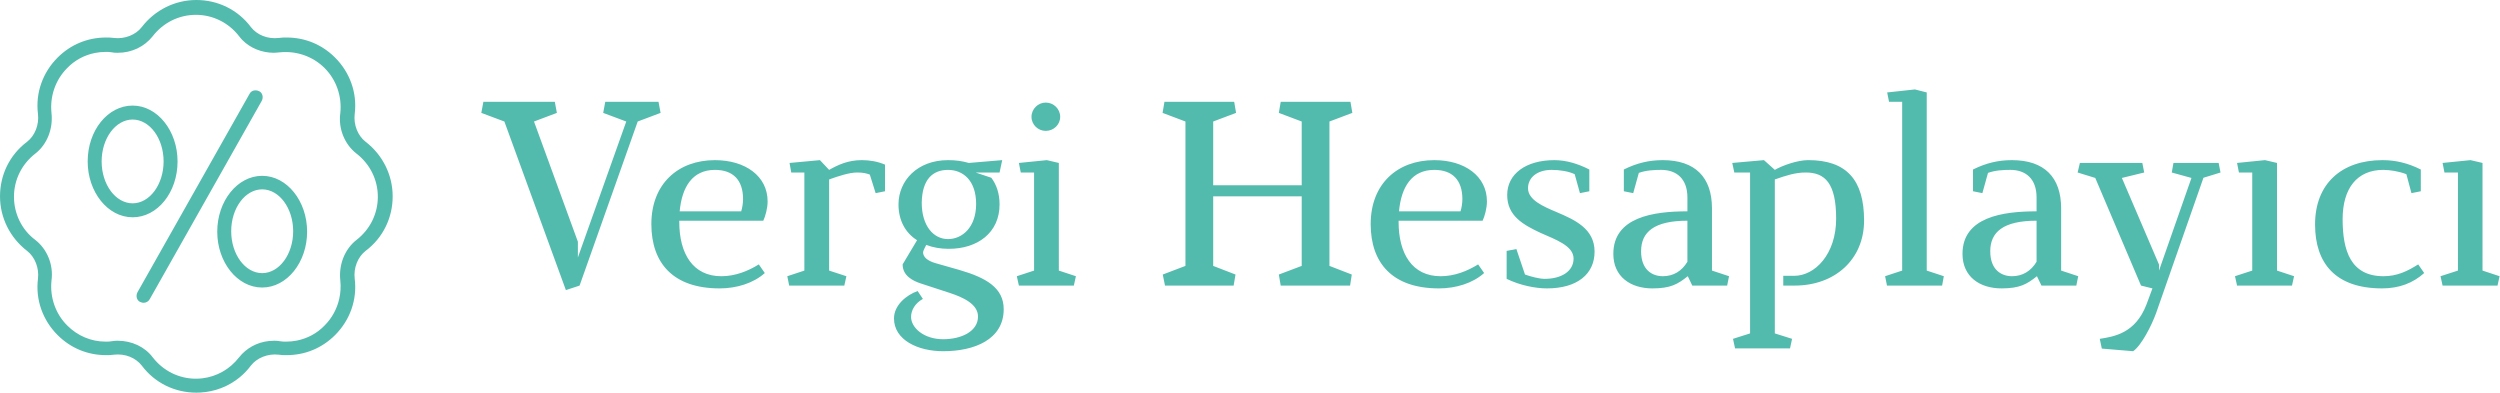 <svg xmlns="http://www.w3.org/2000/svg" fill="#53bbad" viewBox="0 0 573 90">
    <defs/>
    <path d="m45 0c-4.9 0-9.5 2.299-12.5 6.199-1.4 1.8-3.9 2.8-6.4 2.5-0.6-0.1-1.199-0.1-1.799-0.1-4.2 0-8.1 1.6-11.1 4.6-3.4 3.4-5.1 8.1-4.5 12.9 0.3 2.5-0.7 5-2.5 6.4-4 3-6.201 7.6-6.201 12.5s2.301 9.5 6.201 12.5c1.8 1.4 2.8 3.9 2.5 6.4-0.6 4.8 1.1 9.5 4.5 12.9 3 3 6.9 4.6 11.1 4.6 0.6 0 1.199 3.9e-4 1.799-0.1 2.6-0.3 5 0.7 6.4 2.5 3 4 7.6 6.199 12.5 6.199 0.306 0 0.612-0.008 0.916-0.025 3.34-0.188 6.498-1.403 9.055-3.518 0.93-0.769 1.779-1.656 2.529-2.656 1.4-1.8 3.9-2.8 6.4-2.5 0.6 0.1 1.201 0.1 1.801 0.1 4.2 0 8.1-1.6 11.1-4.6 3.4-3.4 5.1-8.1 4.5-12.9-0.3-2.5 0.7-5 2.5-6.4 4-3 6.199-7.6 6.199-12.5s-2.299-9.5-6.199-12.5c-1.8-1.4-2.8-3.9-2.5-6.4 0.6-4.8-1.1-9.5-4.5-12.9-3-3-6.9-4.6-11.1-4.6-0.6 0-1.201-3.906e-4 -1.801 0.1-2.6 0.3-5-0.7-6.4-2.5-3-4-7.6-6.199-12.5-6.199zm-0.1 3.4c3.9 0 7.5 1.8 9.9 4.9 0.225 0.3 0.468 0.584 0.729 0.852 1.824 1.876 4.471 2.947 7.271 2.947 0.5 0 0.899-0.1 1.299-0.1 3.8-0.4 7.601 0.9 10.301 3.6s4 6.501 3.6 10.301c-0.5 3.6 1.001 7.199 3.701 9.299 3.1 2.4 4.898 6 4.898 9.9s-1.798 7.5-4.898 9.9c-2.7 2.1-4.101 5.701-3.701 9.301 0.15 1.425 0.06 2.85-0.252 4.217-0.521 2.278-1.66 4.394-3.348 6.082-1.725 1.8-3.955 2.981-6.356 3.459-0.8 0.159-1.62 0.242-2.445 0.242-0.5 0-1-0.002-1.5-0.102-0.4-0.1-0.899-0.1-1.299-0.1s-0.796 0.021-1.185 0.064c-2.725 0.301-5.152 1.636-6.814 3.736-2.1 2.712-5.119 4.429-8.453 4.816-0.476 0.055-0.96 0.084-1.447 0.084-3.9 0-7.5-1.8-9.9-4.9-1.8-2.4-4.8-3.801-8-3.801-0.4 0-0.799-3.9e-4 -1.299 0.1s-1 0.102-1.5 0.102c-3.3 0-6.401-1.301-8.801-3.701-2.7-2.7-4-6.499-3.6-10.299 0.5-3.6-1.001-7.201-3.701-9.301-3.1-2.3-4.898-6-4.898-9.9 1e-7 -3.9 1.798-7.5 4.898-9.9 2.7-2.1 4.101-5.699 3.701-9.299-0.4-3.8 0.9-7.601 3.6-10.301 1.725-1.8 3.955-2.981 6.356-3.459 0.4-0.08 0.805-0.139 1.213-0.18 0.408-0.04 0.82-0.061 1.232-0.061 0.5 0 1-3.91e-4 1.5 0.1 0.4 0.1 0.899 0.1 1.299 0.1 3.2 0 6.1-1.399 8-3.799 2.4-3.1 6-4.9 9.9-4.9zm394 17.098-6.361 0.689 0.43 2.148h3.008v38.682l-3.91 1.289 0.43 2.15h12.637l0.387-2.15-3.912-1.289v-40.83zm-380.44 0.205c-0.523 0.031-1.008 0.297-1.258 0.797l-25.701 45.5c-0.4 0.8-0.2 1.799 0.6 2.199 0.3 0.1 0.501 0.201 0.801 0.201 0.6 0 1.1-0.301 1.4-0.801l25.699-45.5c0.4-0.8 0.2-1.799-0.6-2.199-0.3-0.15-0.627-0.216-0.941-0.197zm52.33 2.633-0.473 2.537 5.285 1.977 14.098 38.639 3.139-1.031 13.322-37.607 5.244-1.977-0.473-2.535h-12.207l-0.473 2.535 5.287 1.977-11.09 31.16v-3.609l-10.057-27.551 5.244-1.977-0.473-2.537zm156.1 2e-3 -0.43 2.535 5.242 1.977v33.096l-5.199 1.977 0.516 2.535h15.73l0.43-2.535-5.115-1.977v-15.947h20.287v15.947l-5.242 1.977 0.43 2.535h15.902l0.387-2.535-5.115-1.977v-33.096l5.244-1.977-0.43-2.535h-15.988l-0.43 2.535 5.242 1.977v14.613h-20.287v-14.613l5.244-1.977-0.43-2.535zm-27.205 0.172c-1.762 0-3.268 1.46-3.268 3.266s1.505 3.223 3.268 3.223c1.805 0 3.309-1.417 3.309-3.223s-1.503-3.266-3.309-3.266zm-209.29 0.689c-5.7 0-10.301 5.701-10.301 12.801 0 7 4.601 12.801 10.301 12.801s10.301-5.701 10.301-12.801c0-7-4.601-12.801-10.301-12.801zm0 3.201c3.9 0 7.1 4.3 7.1 9.6s-3.2 9.6-7.1 9.6-7.1-4.3-7.1-9.6 3.2-9.6 7.1-9.6zm373.9 9.301-7.264 0.646 0.473 2.191h3.611v36.877l-3.912 1.246 0.473 2.191h12.594l0.473-2.191-3.955-1.246v-35.287c2.708-0.946 4.728-1.59 7.092-1.59 4.384 0 6.963 2.406 6.963 10.572s-4.856 13.109-9.627 13.109h-2.492v2.236h2.621c9.198 0 15.902-5.974 15.902-14.914 0-9.284-3.996-13.842-12.807-13.842-2.493 0-5.931 1.248-7.65 2.236zm114.84 0-6.404 0.645 0.43 2.191h3.053v22.48l-3.955 1.289 0.473 2.148h12.594l0.473-2.148-3.91-1.289v-24.672zm26.949 0c-9.413 0-15.473 5.416-15.473 14.742 0 8.897 4.685 14.656 15.344 14.656 3.911 0 7.091-1.202 9.67-3.523l-1.375-1.978c-2.45 1.547-4.814 2.709-7.951 2.709-7.521 0-9.369-5.846-9.369-13.066 0-7.092 3.309-11.305 9.326-11.305v2e-3c1.547 0 3.654 0.344 5.287 0.988l1.16 4.34 2.148-0.43v-4.984c-3.009-1.504-5.845-2.15-8.768-2.15zm20.156 0-6.402 0.645 0.43 2.191h3.094v22.48l-3.996 1.289 0.473 2.148h12.592l0.473-2.148-3.91-1.289v-24.672zm-402.38 2e-3c-8.424 0-14.57 5.416-14.57 14.656 0 8.94 4.985 14.742 15.645 14.742 3.911 0 7.779-1.202 10.357-3.523l-1.375-1.978c-2.493 1.547-5.415 2.709-8.596 2.709-6.533 0-9.629-5.202-9.629-12.422v-0.301h19.256c0.473-1.032 0.988-2.836 0.988-4.426 0-5.802-5.114-9.457-12.076-9.457zm24.068 0-6.963 0.645 0.387 2.191h3.008v22.48l-3.91 1.289 0.43 2.148h12.637l0.473-2.148-3.955-1.289v-20.889c2.106-0.774 4.685-1.59 6.361-1.59 1.461 0 2.105 0.172 2.965 0.473l1.334 4.254 2.148-0.43v-6.104c-1.719-0.731-3.525-1.031-5.33-1.031-3.138 0-5.415 1.074-7.479 2.234zm29.355 0c-7.049 0-11.348 4.729-11.348 10.145 0 3.696 1.591 6.533 4.256 8.209l-3.309 5.543c0 2.622 2.363 3.783 4.211 4.385l6.576 2.148c3.009 0.989 6.49 2.536 6.49 5.416 0 3.395-3.782 5.201-7.994 5.201-4.47 0-7.35-2.665-7.35-5.115 0-1.504 0.902-3.136 2.707-4.125l-1.203-1.807c-2.536 0.903-5.416 3.224-5.416 6.275 0 4.986 5.545 7.521 11.262 7.521 7.135 0 13.883-2.664 13.883-9.627 0-4.943-4.083-7.22-10.1-8.982h-2e-3l-5.588-1.592c-1.719-0.516-2.793-1.332-2.793-2.492 0-0.301 0.559-1.332 0.73-1.676 1.547 0.602 3.31 0.902 5.158 0.902 6.576 0 11.648-3.653 11.648-10.186 0-2.45-0.689-4.513-1.893-6.104l-3.609-1.203h5.502l0.602-2.838-7.65 0.646c-1.461-0.43-3.009-0.646-4.771-0.646zm22.65 0-6.404 0.645 0.43 2.191h3.051v22.48l-3.953 1.289 0.473 2.148h12.594l0.473-2.148-3.912-1.289v-24.672zm88.797 0c-8.424 0-14.57 5.416-14.57 14.656 0 8.94 4.985 14.742 15.645 14.742 3.911 0 7.779-1.204 10.357-3.525l-1.375-1.977c-2.493 1.547-5.415 2.709-8.596 2.709-6.533 0-9.629-5.202-9.629-12.422v-0.301h19.256c0.473-1.032 0.988-2.837 0.988-4.428 0-5.802-5.114-9.455-12.076-9.455zm27.549 0c-6.533 0-10.83 3.137-10.83 7.994 0 4.771 3.61 6.79 7.65 8.682 3.352 1.504 7.564 2.923 7.564 5.889 0 2.88-2.751 4.643-6.619 4.643-1.246 0-3.181-0.515-4.514-0.988l-1.977-5.846-2.234 0.43v6.404c3.095 1.504 6.618 2.191 9.24 2.191 6.963 0 10.918-3.309 10.918-8.424 0-5.287-4.556-7.306-8.811-9.111-2.837-1.203-6.447-2.708-6.447-5.416 0-2.493 2.148-4.213 5.414-4.213 1.934 0 3.955 0.344 5.287 0.988l1.203 4.342 2.15-0.43v-4.986c-2.579-1.332-5.331-2.148-7.996-2.148zm24.801 0c-3.052 0-5.888 0.644-8.896 2.148v4.986l2.148 0.43 1.289-4.643c1.676-0.602 3.525-0.688 5.115-0.688 3.524 0 6.018 2.02 6.018 6.318v3.18c-7.822 0-16.979 1.334-16.979 9.758 0 5.201 3.913 7.908 8.941 7.908 4.169 0 5.802-0.945 8.123-2.793l1.031 2.148h7.994l0.43-2.148-3.912-1.291v-14.268c0-7.092-3.824-11.047-11.303-11.047zm80.029 0c-3.052 0-5.89 0.644-8.898 2.148l2e-3 4.984 2.148 0.43 1.289-4.641c1.676-0.602 3.525-0.688 5.115-0.688 3.524 0 6.016 2.02 6.016 6.318v3.18c-7.822 0-16.977 1.332-16.977 9.756 0 5.201 3.911 7.908 8.94 7.908 4.169 0 5.802-0.945 8.123-2.793l1.033 2.148h7.994l0.43-2.148-3.912-1.289v-14.27c0-7.092-3.824-11.045-11.303-11.045zm15.602 0.643-0.516 2.191 4.039 1.248 10.488 24.67 2.621 0.645-1.375 3.697c-2.536 6.619-7.437 7.349-10.703 7.865l0.473 2.234 7.178 0.602c1.934-1.332 4.255-5.974 5.244-8.682l10.873-31.074 3.912-1.203-0.43-2.193h-10.357l-0.389 2.193 4.514 1.246-7.436 21.232v-1.377l-8.51-19.855 5.115-1.248-0.43-2.191zm-312.85 1.592c4.169 0 6.447 2.321 6.447 6.705 0 0.86-0.172 2.021-0.43 2.795h-14.098c0.516-5.587 2.922-9.5 8.08-9.5zm164.87 0c4.169 0 6.445 2.321 6.445 6.705 0 0.86-0.172 2.021-0.43 2.795h-14.098c0.516-5.587 2.924-9.5 8.082-9.5zm-111.45 2e-3c3.481 0 6.447 2.45 6.447 7.822 0 5.33-3.181 8.037-6.447 8.037-3.309 0-6.018-3.008-6.018-8.338 0.086-5.372 2.536-7.521 6.018-7.521zm-157.19 1.361c-5.7 0-10.299 5.799-10.299 12.799s4.599 12.801 10.299 12.801 10.301-5.801 10.301-12.801-4.601-12.799-10.301-12.799zm0 3.1c3.9 0 7.102 4.3 7.102 9.6s-3.202 9.6-7.102 9.6-7.1-4.3-7.1-9.6 3.2-9.6 7.1-9.6zm406.69 7.184v9.412c-1.289 2.149-3.222 3.311-5.629 3.311s-4.986-1.419-4.986-5.717c0-4.427 3.008-7.006 10.615-7.006zm-80.029 2e-3v9.412c-1.289 2.149-3.222 3.309-5.629 3.309s-4.986-1.419-4.986-5.717c0-4.427 3.008-7.004 10.615-7.004z"/>
</svg>